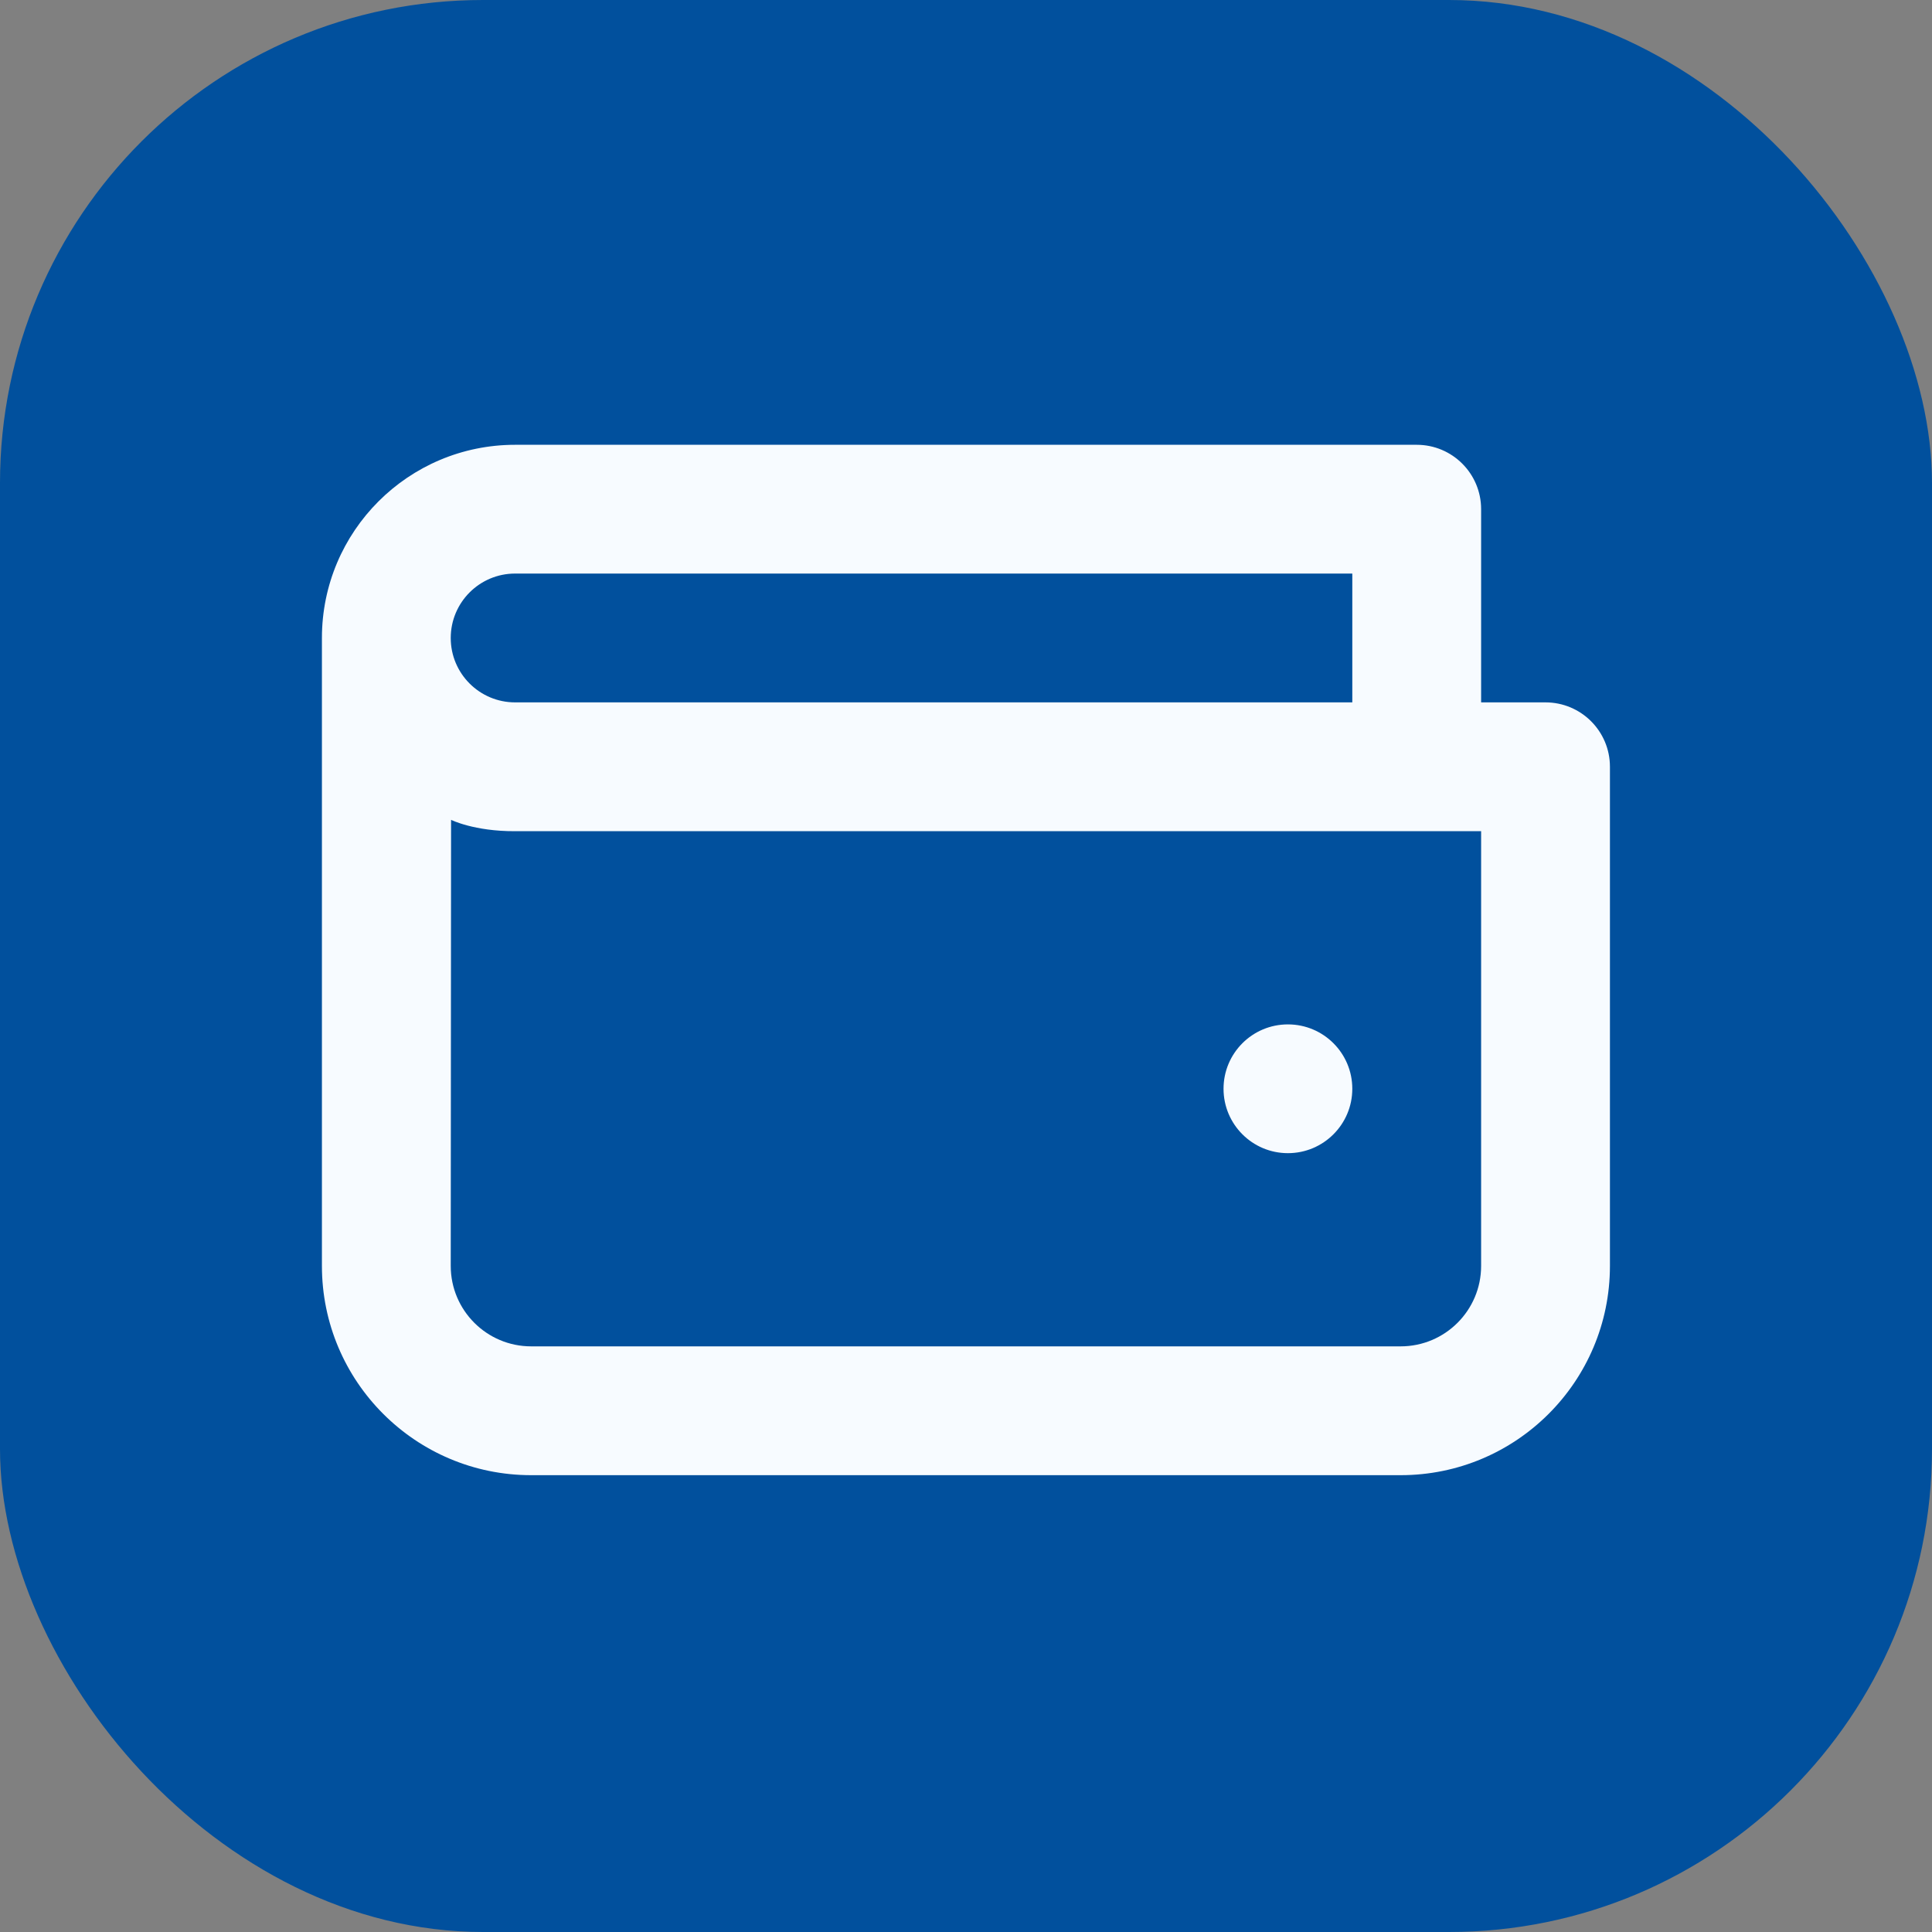 <svg width="40" height="40" viewBox="0 0 40 40" fill="none" xmlns="http://www.w3.org/2000/svg">
<rect x="0" y="0" width="40" height="40" fill="#808080" stroke="none"/>
<rect width="40" height="40" rx="10" fill="#01509D"/>
<path d="M10.665 9.209C8.456 9.209 6.665 10.999 6.665 13.209V26.209C6.665 28.602 8.605 30.542 10.998 30.542H28.998C31.392 30.542 33.332 28.602 33.332 26.209V15.875C33.332 15.139 32.735 14.542 31.998 14.542H30.665V10.542C30.665 9.805 30.068 9.209 29.332 9.209H10.665ZM10.665 11.875H27.998V14.542H10.665C9.929 14.542 9.332 13.945 9.332 13.209C9.332 12.472 9.929 11.875 10.665 11.875ZM10.665 17.209H30.665V26.209C30.665 27.129 29.919 27.875 28.998 27.875H10.998C10.078 27.875 9.332 27.129 9.332 26.209L9.339 16.974C9.339 16.974 9.817 17.213 10.665 17.209ZM26.665 21.209C25.929 21.209 25.332 21.805 25.332 22.542C25.332 23.278 25.929 23.875 26.665 23.875C27.401 23.875 27.998 23.278 27.998 22.542C27.998 21.805 27.401 21.209 26.665 21.209Z" fill="#F7FBFF"/>
</svg>
